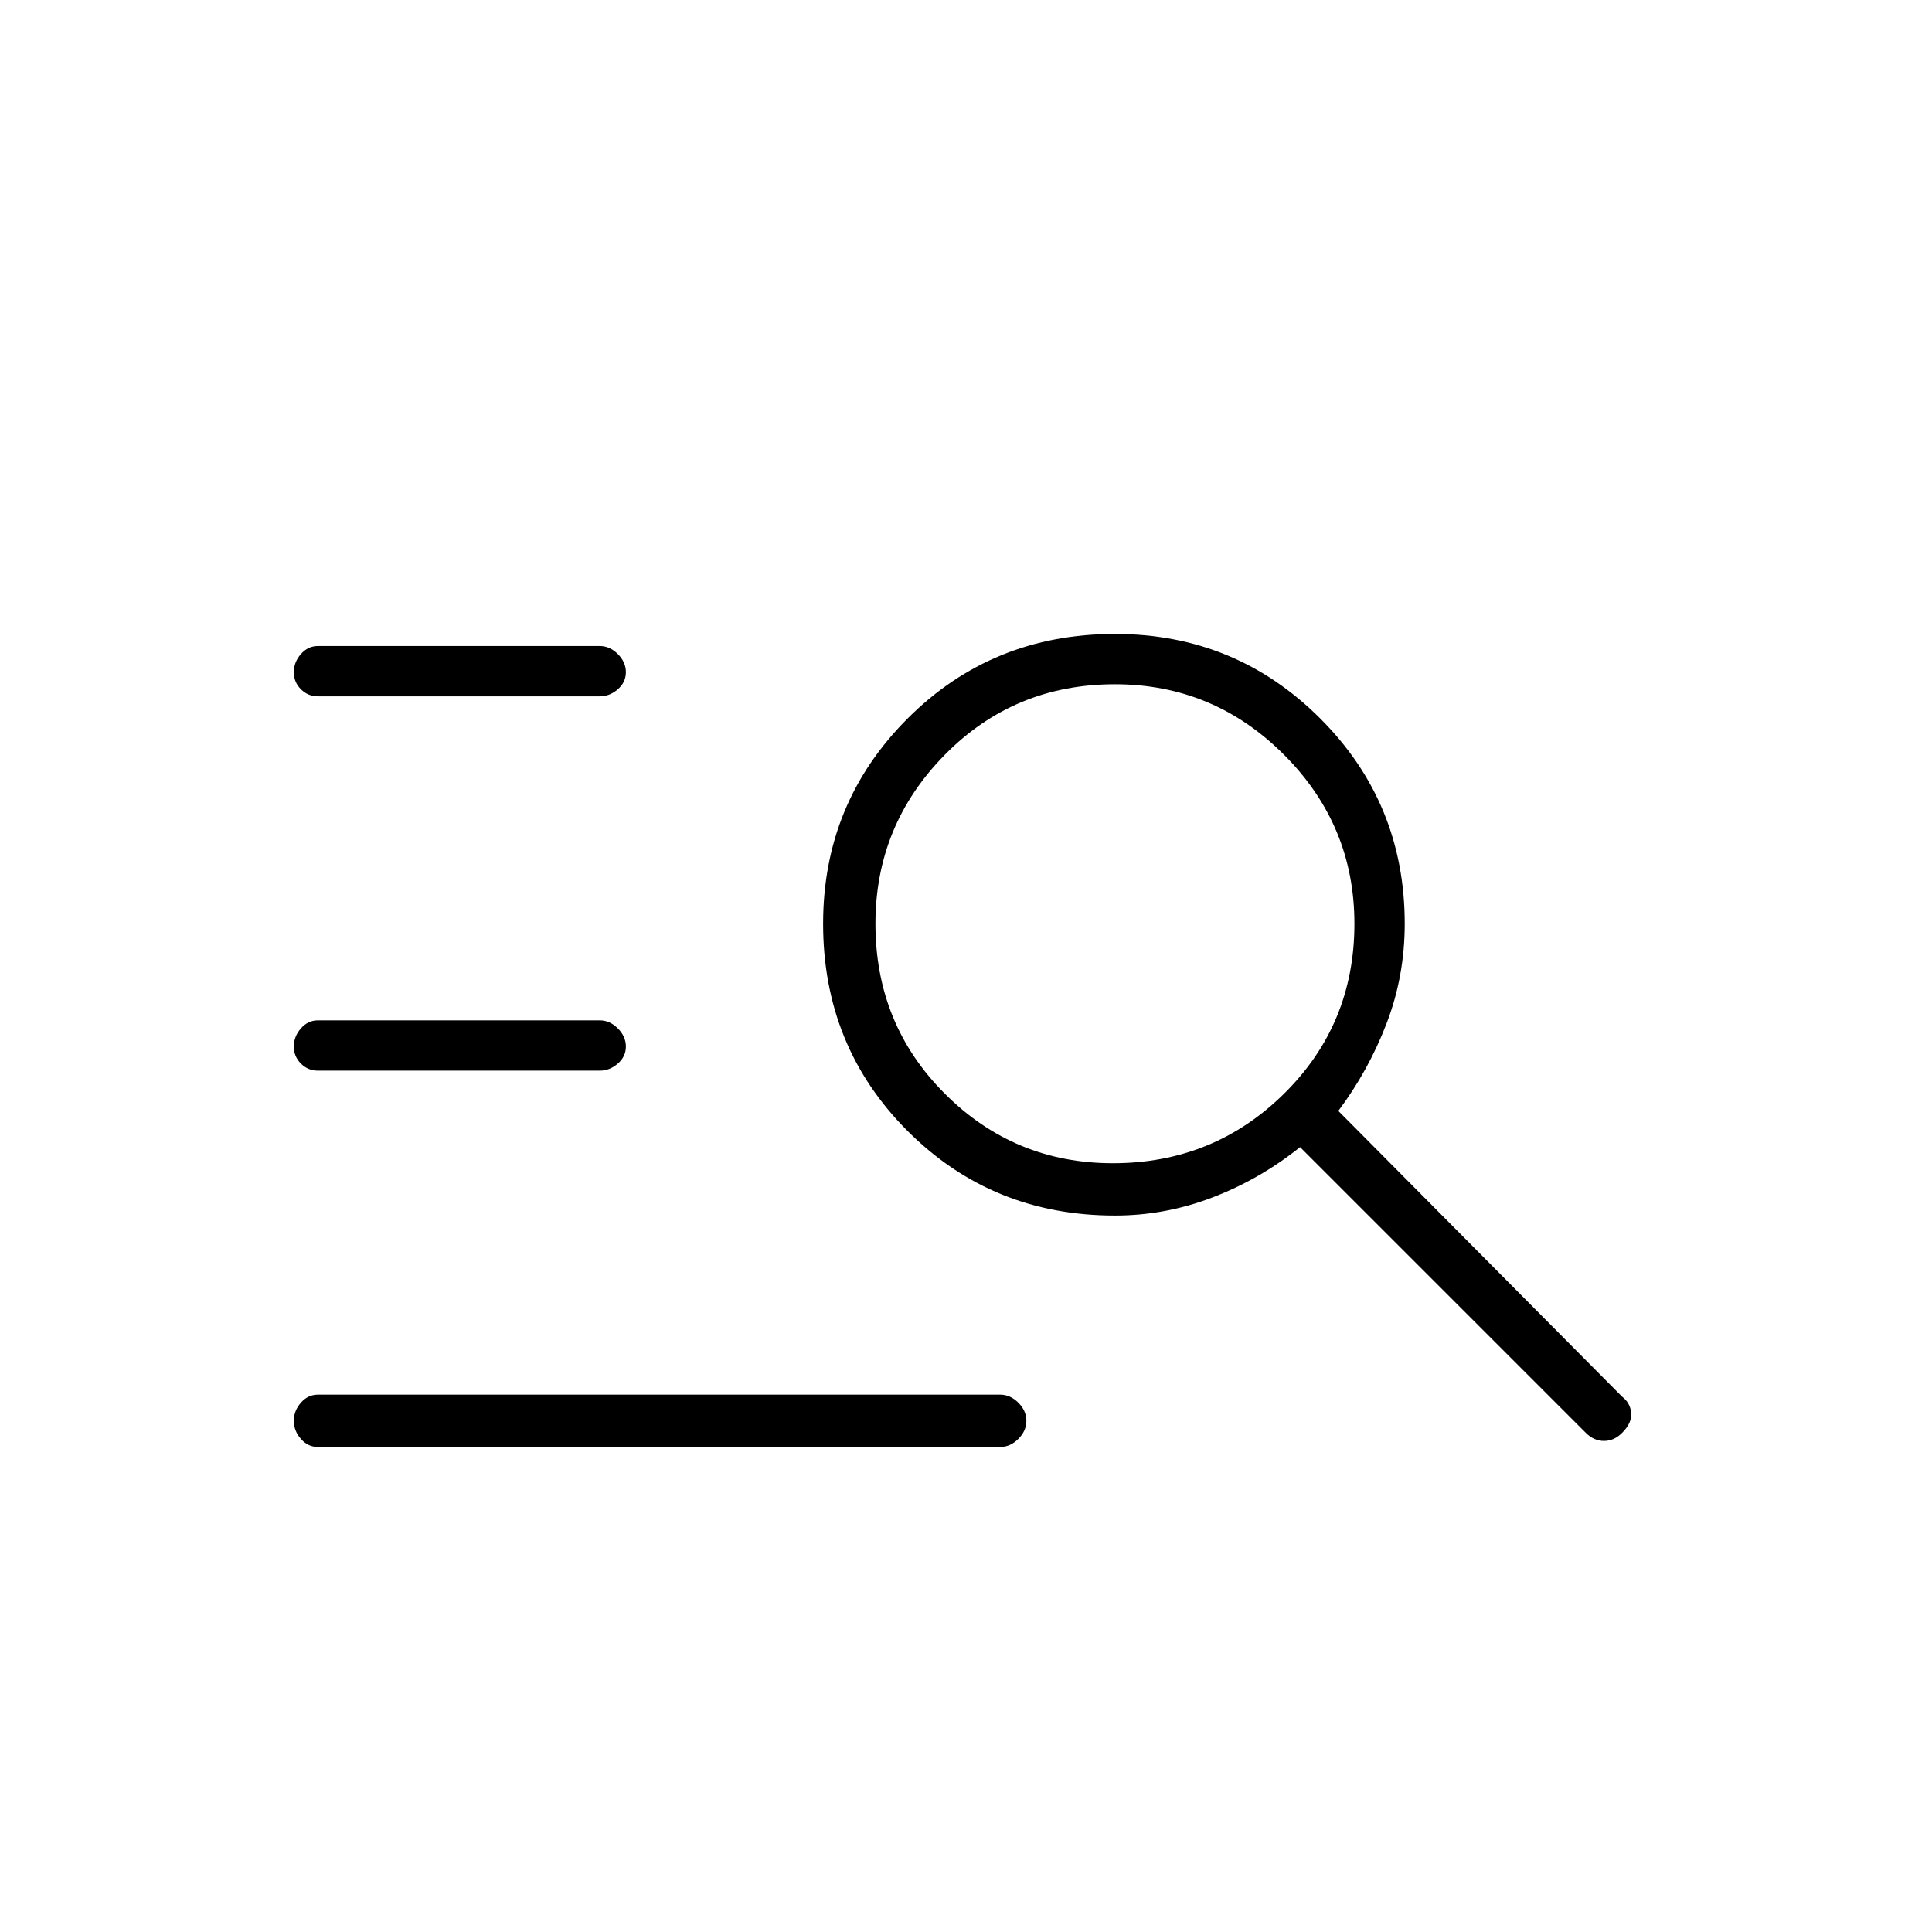 <svg xmlns="http://www.w3.org/2000/svg" height="24" width="24"><path d="M3.95 8.65q-.125 0-.212-.088-.088-.087-.088-.212t.088-.225q.087-.1.212-.1h3.5q.125 0 .225.1t.1.225q0 .125-.1.212-.1.088-.225.088Zm0 4.65q-.125 0-.212-.088-.088-.087-.088-.212t.088-.225q.087-.1.212-.1h3.5q.125 0 .225.1t.1.225q0 .125-.1.212-.1.088-.225.088Zm15.75 4.5-3.55-3.55q-.5.4-1.088.625-.587.225-1.212.225-1.525 0-2.575-1.05-1.05-1.05-1.05-2.575 0-1.5 1.05-2.55 1.05-1.05 2.575-1.05 1.5 0 2.55 1.05 1.05 1.05 1.05 2.55 0 .65-.225 1.237-.225.588-.6 1.088l3.525 3.55q.1.075.113.2.012.125-.113.25-.1.1-.225.1t-.225-.1Zm-5.875-3.35q1.25 0 2.125-.863.875-.862.875-2.112 0-1.225-.875-2.1t-2.1-.875q-1.25 0-2.112.875-.863.875-.863 2.1 0 1.25.863 2.112.862.863 2.087.863ZM3.95 17.975q-.125 0-.212-.1-.088-.1-.088-.225t.088-.225q.087-.1.212-.1h8.475q.125 0 .225.1t.1.225q0 .125-.1.225t-.225.1Z"/></svg>